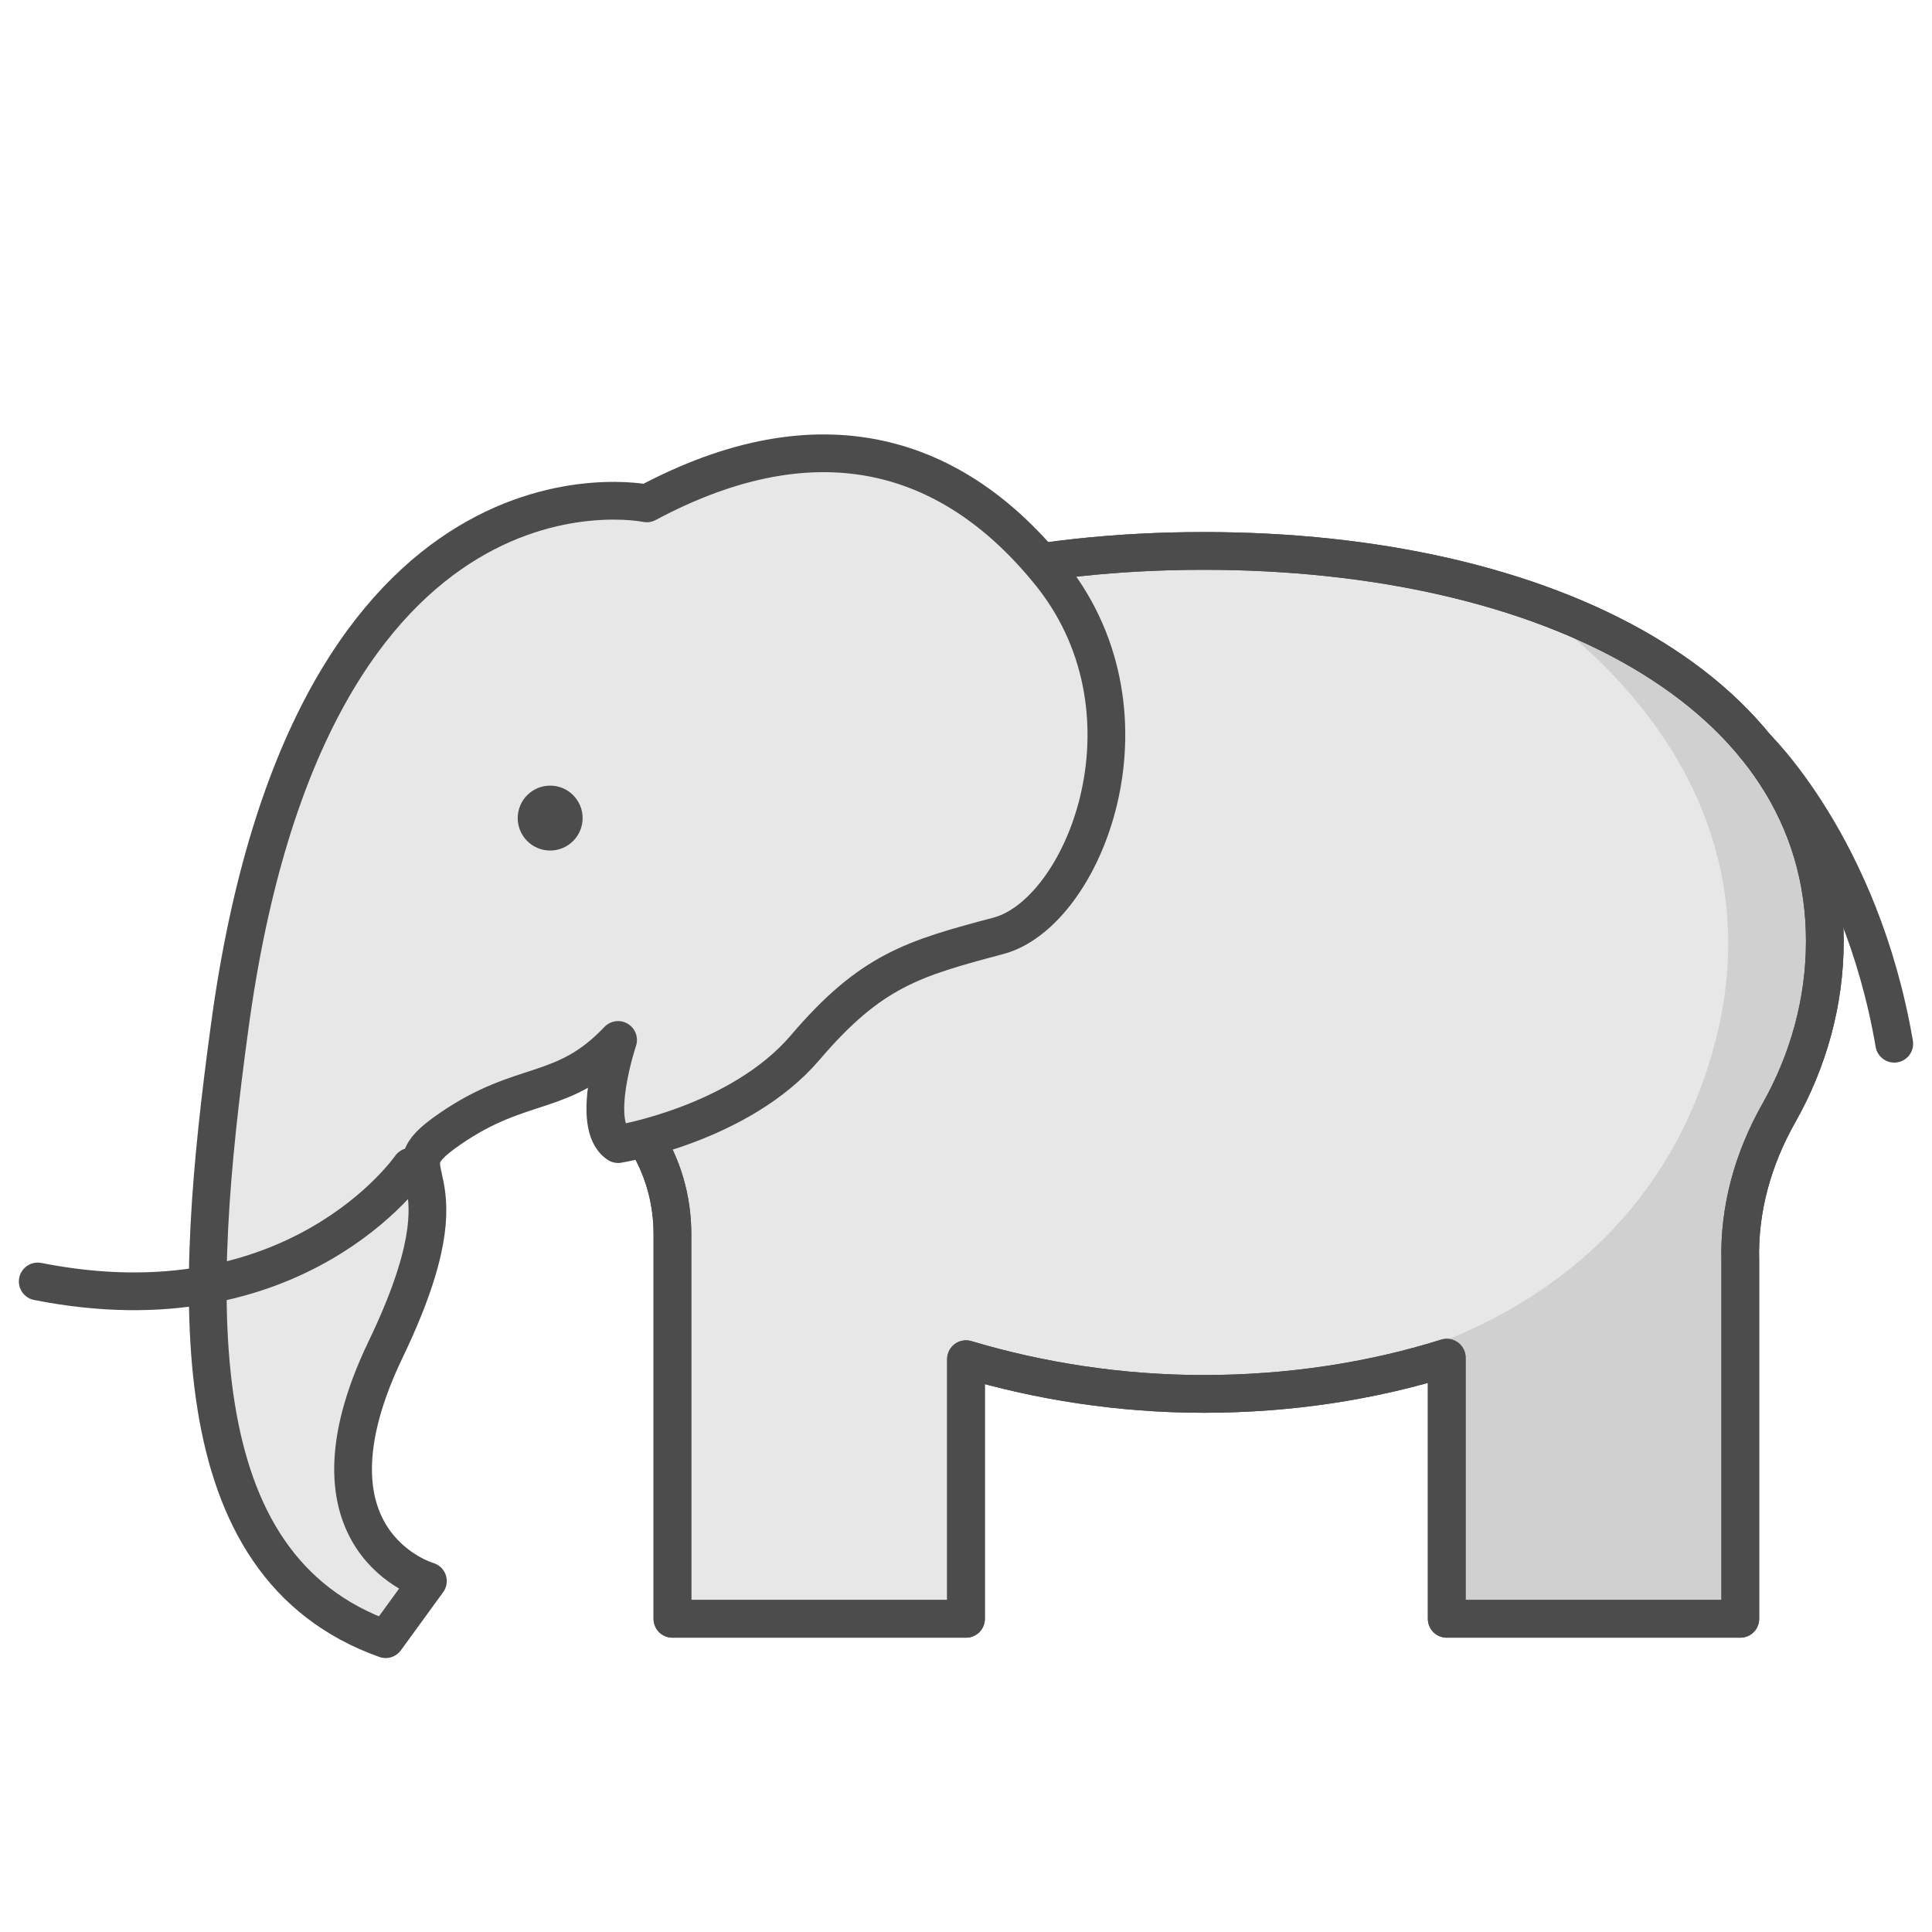 <?xml version="1.0" encoding="utf-8"?>
<!-- Generator: Adobe Illustrator 23.0.0, SVG Export Plug-In . SVG Version: 6.00 Build 0)  -->
<svg version="1.1" id="Layer_1" xmlns="http://www.w3.org/2000/svg" xmlns:xlink="http://www.w3.org/1999/xlink" x="0px" y="0px"
	 viewBox="0 0 256 256" style="enable-background:new 0 0 256 256;" xml:space="preserve">
<g>
	<path style="fill:#E8E7E7;stroke:#4C4C4C;stroke-width:5;stroke-linecap:round;stroke-linejoin:round;stroke-miterlimit:10;" d="
		M241.8,124.7c0-33.2-36.9-51.7-82.3-51.7s-82.3,18.6-82.3,51.7c0,9.3,2.9,18.1,8.1,25.9c2.5,3.8,3.8,8.3,3.8,12.9v51H128v-34.4
		c9.7,2.9,20.4,4.6,31.5,4.6c11.4,0,22.3-1.7,32.2-4.8v34.6h38.9v-46.8l0-0.6c-0.2-6.9,1.7-13.6,5.1-19.6
		C239.6,140.6,241.8,132.8,241.8,124.7z"/>
	<path style="opacity:0.1;" d="M143.2,182.4c38.3,5.1,70.4-8.5,81.7-37.1C241.8,102.5,201,79,201,79l15,6l14.3,9.1l10.5,21.1l1,14.9
		l-6.2,17.5l-4.7,13.5l-0.4,53.5h-38.9V180l-16.3,3.6l-15.8,1.1l-31.5-4.6"/>
	<path style="fill:none;stroke:#4C4C4C;stroke-width:5;stroke-linecap:round;stroke-linejoin:round;stroke-miterlimit:10;" d="
		M241.8,124.7c0-33.2-36.9-51.7-82.3-51.7s-82.3,18.6-82.3,51.7c0,9.3,2.9,18.1,8.1,25.9c2.5,3.8,3.8,8.3,3.8,12.9v51H128v-34.4
		c9.7,2.9,20.4,4.6,31.5,4.6c11.4,0,22.3-1.7,32.2-4.8v34.6h38.9v-46.8l0-0.6c-0.2-6.9,1.7-13.6,5.1-19.6
		C239.6,140.6,241.8,132.8,241.8,124.7z"/>
	<path style="fill:none;stroke:#4C4C4C;stroke-width:5;stroke-linecap:round;stroke-linejoin:round;stroke-miterlimit:10;" d="
		M232.5,98.8c0,0,14,13.3,18.5,39.5"/>
	<path style="fill:#E8E7E7;stroke:#4C4C4C;stroke-width:5;stroke-linecap:round;stroke-linejoin:round;stroke-miterlimit:10;" d="
		M85.7,66.7c0,0-44.7-9.4-55.3,69.6c-4.8,35.4-6.8,71.1,20.7,80.9l5.6-7.7c0,0-17.9-5.1-5.6-30.7s-1.2-22.5,8.5-29.2
		c9.7-6.7,15-4.1,22.3-11.8c0,0-3.8,11.3,0,13.8c0,0,16.1-2.6,24.8-12.8s14.3-11.8,25.6-14.8s21.7-29,7.2-47.6
		C126.6,60.1,108.7,54.4,85.7,66.7z"/>
	<path style="fill:none;stroke:#4C4C4C;stroke-width:5;stroke-linecap:round;stroke-linejoin:round;stroke-miterlimit:10;" d="
		M54.4,154.6c0,0-15.1,22-49.4,15.2"/>
	<circle style="fill:#4C4C4C;" cx="72.9" cy="108.4" r="4.3"/>
</g>
</svg>
